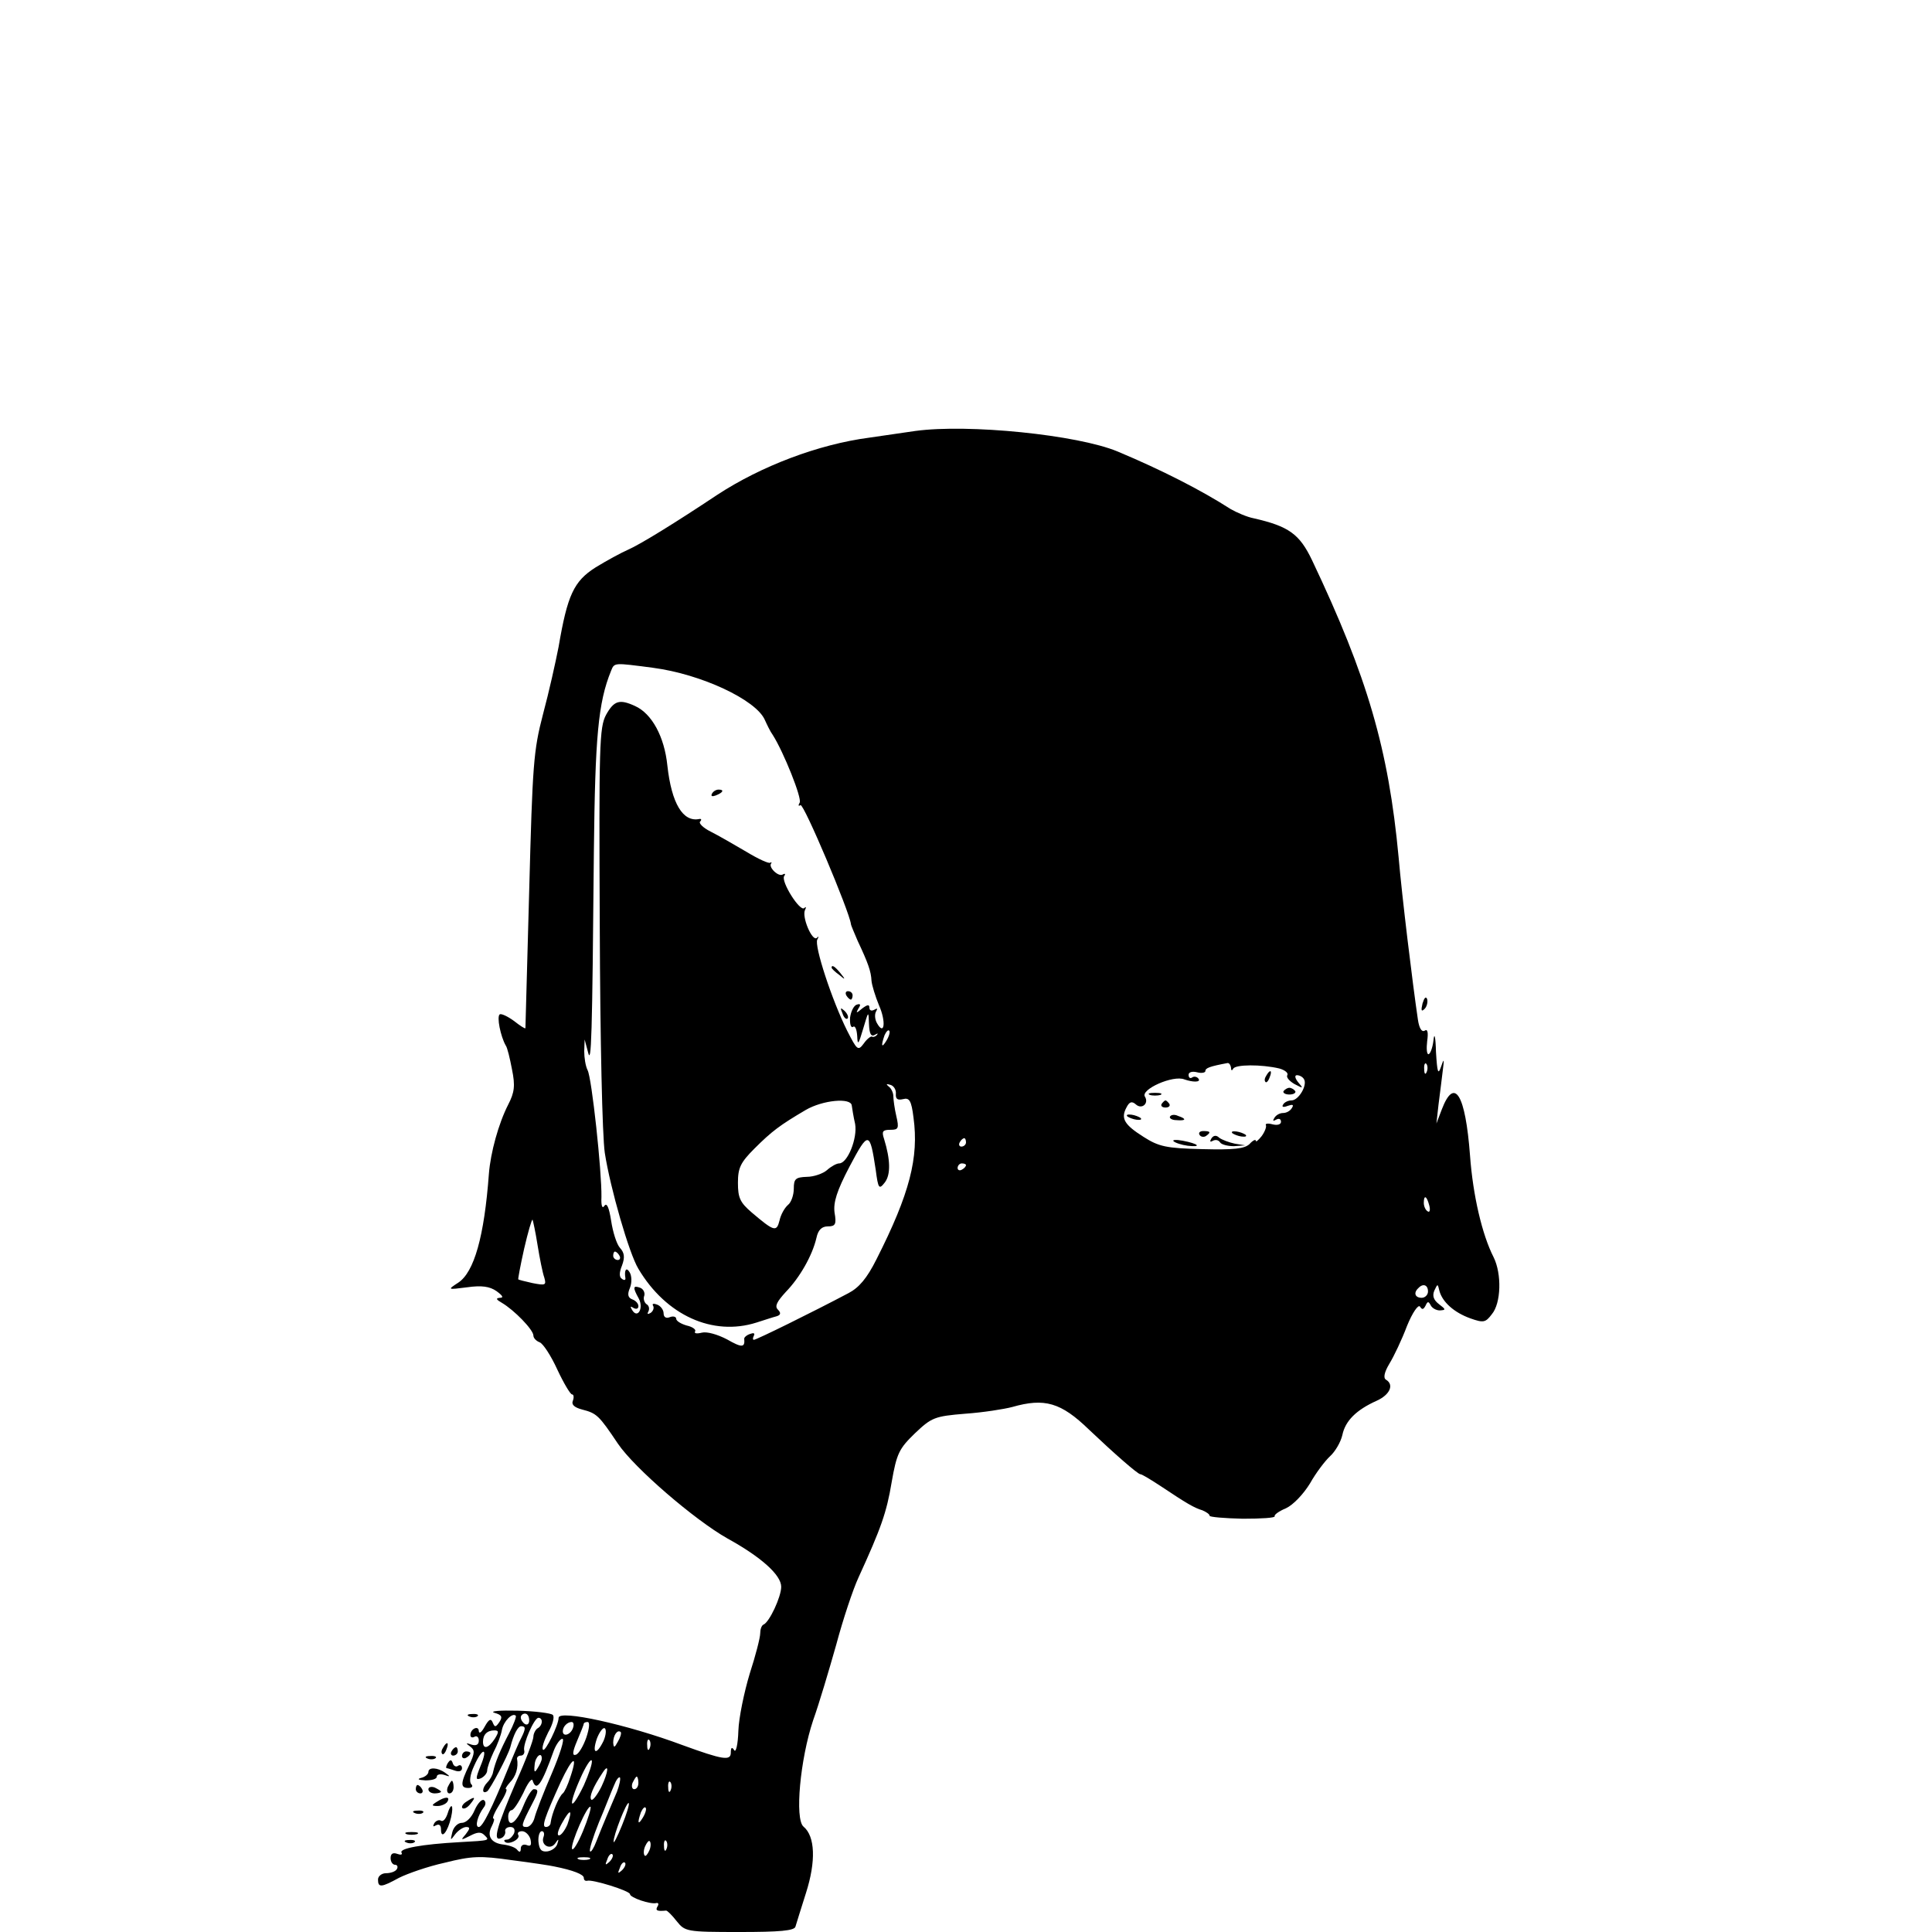 <?xml version="1.0" standalone="no"?>
<!DOCTYPE svg PUBLIC "-//W3C//DTD SVG 20010904//EN"
 "http://www.w3.org/TR/2001/REC-SVG-20010904/DTD/svg10.dtd">
<svg version="1.0" xmlns="http://www.w3.org/2000/svg"
 width="460pt" height="460pt" viewBox="0 0 460 460"
 preserveAspectRatio="xMidYMid meet">

<g transform="translate(0,460) scale(0.1,-0.1)"
fill="#000000" stroke="none">
<path d="M2180 3574 c-14 -2 -63 -9 -110 -16 -122 -16 -258 -68 -362 -136 -99
-66 -185 -119 -213 -131 -16 -7 -51 -26 -77 -42 -52 -33 -67 -66 -88 -189 -7
-36 -23 -108 -37 -160 -23 -88 -25 -120 -33 -420 -5 -179 -9 -326 -9 -328 -1
-2 -13 6 -27 17 -15 11 -30 18 -34 16 -8 -5 2 -53 14 -74 4 -5 10 -31 15 -57
8 -39 6 -55 -9 -84 -23 -45 -42 -114 -46 -165 -11 -149 -35 -234 -73 -259 -26
-17 -26 -17 21 -11 35 5 54 2 70 -9 15 -11 18 -16 8 -16 -10 -1 -9 -4 5 -12
29 -17 75 -64 75 -78 0 -6 7 -13 15 -16 8 -3 27 -32 42 -65 15 -32 31 -59 35
-59 4 0 5 -7 2 -15 -4 -9 3 -16 22 -21 35 -9 40 -14 85 -81 39 -58 183 -182
261 -226 80 -44 128 -87 128 -115 0 -24 -28 -84 -42 -90 -5 -2 -8 -12 -8 -21
0 -10 -11 -53 -25 -96 -13 -43 -26 -105 -27 -136 -1 -33 -6 -53 -10 -46 -5 8
-8 7 -8 -6 0 -20 -19 -17 -115 18 -131 49 -295 85 -295 65 0 -17 -32 -82 -37
-76 -4 3 2 21 12 41 11 19 16 38 11 42 -4 4 -42 9 -84 10 -42 1 -67 -1 -55 -5
18 -5 20 -10 12 -22 -9 -13 -11 -13 -16 -1 -4 10 -9 8 -19 -10 -7 -13 -13 -18
-14 -11 0 15 -20 6 -20 -9 0 -6 5 -7 10 -4 5 3 10 -1 10 -9 0 -10 -6 -13 -17
-10 -14 5 -15 4 -4 -4 12 -9 12 -15 -2 -45 -21 -43 -21 -54 -2 -54 9 0 12 4 7
9 -5 5 -3 23 7 44 20 45 34 44 15 -1 -12 -30 -12 -34 1 -29 8 4 15 12 15 19 0
6 7 26 15 43 9 17 18 41 20 53 4 21 25 42 33 34 2 -2 -5 -21 -16 -42 -21 -40
-33 -69 -38 -92 -1 -7 -7 -18 -13 -24 -14 -14 -14 -30 -1 -22 7 5 49 84 55
105 8 31 18 50 26 50 11 0 11 -6 0 -28 -5 -9 -19 -42 -31 -72 -39 -96 -61
-140 -70 -140 -10 0 -3 27 12 47 5 6 5 14 0 17 -5 3 -15 -8 -22 -24 -7 -17
-20 -30 -30 -30 -10 0 -20 -10 -23 -22 -5 -21 -5 -21 7 -5 7 9 19 17 26 17 10
0 9 -4 -1 -17 -13 -15 -12 -15 10 -4 17 9 26 10 34 2 13 -13 16 -13 -58 -17
-91 -5 -145 -15 -139 -25 3 -5 -2 -6 -10 -3 -11 4 -16 0 -16 -10 0 -9 5 -16
11 -16 5 0 7 -5 4 -10 -3 -6 -15 -10 -26 -10 -10 0 -19 -7 -19 -15 0 -20 8
-19 50 4 20 10 68 27 109 36 64 16 84 17 160 6 47 -6 93 -13 101 -15 45 -9 70
-19 70 -27 0 -5 3 -8 8 -7 12 4 102 -24 102 -32 0 -8 49 -25 63 -21 5 1 6 -3
2 -9 -5 -9 0 -11 21 -9 3 0 14 -11 25 -25 20 -25 23 -26 150 -26 95 0 131 3
133 13 2 6 13 43 25 80 24 75 22 135 -6 158 -21 18 -8 160 23 253 14 39 38
120 55 180 16 60 40 132 53 160 54 118 67 155 79 227 12 69 18 80 55 116 40
38 47 41 120 47 43 3 93 11 112 16 77 22 116 11 183 -54 59 -56 116 -106 122
-106 4 0 25 -13 48 -28 63 -42 80 -52 100 -58 9 -4 17 -9 17 -13 0 -3 36 -6
79 -7 44 0 78 2 76 6 -2 3 10 12 27 19 17 8 41 33 57 59 14 25 36 54 48 65 12
11 25 33 29 50 7 34 33 60 82 82 31 14 42 38 22 50 -7 4 -4 18 8 38 11 18 30
58 42 90 13 32 27 52 31 46 5 -8 8 -7 13 2 5 11 7 11 12 2 3 -7 13 -13 22 -13
15 1 15 2 -2 15 -13 10 -16 20 -11 32 8 17 8 17 12 0 7 -27 35 -52 74 -66 31
-11 36 -10 51 10 22 26 24 96 4 136 -27 53 -49 146 -56 242 -11 146 -37 188
-67 110 l-13 -34 5 45 c3 25 8 61 10 80 4 30 3 31 -4 10 -7 -20 -9 -14 -12 35
-1 38 -4 48 -6 28 -2 -18 -8 -33 -12 -33 -4 0 -5 14 -3 31 3 21 1 30 -6 25 -7
-4 -13 6 -16 26 -13 88 -38 294 -46 387 -24 257 -74 429 -206 707 -30 63 -56
81 -139 100 -16 3 -41 14 -55 22 -70 45 -164 93 -269 137 -96 40 -356 66 -481
49z m-625 -564 c114 -15 245 -76 266 -124 5 -11 13 -28 19 -36 26 -41 70 -151
64 -161 -4 -7 -3 -9 2 -6 8 4 116 -252 120 -283 0 -3 8 -21 16 -40 25 -53 32
-73 33 -95 1 -11 9 -37 18 -59 17 -38 13 -74 -5 -42 -5 9 -6 21 -2 28 4 7 3 8
-4 4 -7 -4 -12 -2 -12 5 0 8 -5 7 -17 -2 -14 -12 -16 -12 -9 0 6 9 5 12 -4 9
-7 -2 -14 -16 -16 -31 -1 -15 2 -25 7 -22 5 4 9 -6 10 -22 1 -23 3 -20 14 17
13 44 13 44 14 12 1 -24 5 -31 14 -26 6 4 9 4 5 0 -3 -4 -9 -6 -12 -4 -3 1
-12 -6 -19 -16 -14 -19 -16 -17 -40 30 -36 72 -79 203 -71 217 4 7 3 9 -1 4
-11 -10 -37 51 -28 67 3 6 2 8 -2 4 -10 -10 -56 63 -48 76 4 5 2 7 -3 4 -10
-7 -35 17 -28 26 2 3 1 4 -2 2 -3 -3 -29 9 -57 26 -29 17 -67 39 -85 48 -18 9
-29 20 -25 24 4 4 3 7 -2 6 -39 -8 -66 37 -76 127 -7 69 -37 124 -77 142 -37
17 -50 13 -69 -21 -16 -30 -17 -73 -15 -503 1 -273 6 -499 12 -540 13 -84 58
-240 80 -276 66 -111 177 -161 281 -128 19 6 40 13 48 15 10 3 11 8 3 16 -8 8
-2 19 19 42 33 34 63 86 73 129 4 19 13 27 27 27 18 0 21 5 16 33 -3 24 5 51
36 110 45 85 48 84 62 -8 6 -46 8 -48 22 -30 14 19 13 54 -2 103 -6 18 -4 22
15 22 19 0 21 3 14 33 -4 17 -7 39 -7 47 0 8 -5 19 -11 23 -7 6 -6 7 4 4 8 -2
14 -12 13 -21 -1 -13 4 -16 17 -13 15 4 20 -3 25 -44 13 -95 -9 -181 -88 -337
-23 -46 -42 -68 -67 -81 -87 -46 -219 -111 -225 -111 -3 0 -3 4 0 10 3 6 -1 7
-9 4 -9 -3 -15 -9 -14 -12 2 -21 -6 -21 -41 -1 -23 12 -48 19 -60 16 -12 -3
-19 -2 -16 3 3 4 -6 11 -20 14 -14 4 -25 11 -25 16 0 5 -7 7 -15 4 -9 -4 -15
0 -15 9 0 8 -7 18 -16 21 -8 3 -12 2 -9 -3 3 -5 0 -13 -6 -17 -7 -4 -9 -3 -5
4 3 6 1 14 -5 17 -5 4 -8 13 -5 20 2 7 -2 16 -10 19 -17 6 -18 1 -3 -26 12
-23 -3 -49 -16 -27 -5 8 -4 10 3 5 7 -4 12 -2 12 4 0 6 -6 13 -14 16 -11 4
-13 12 -6 28 5 13 4 29 -1 37 -8 13 -13 5 -10 -14 1 -5 -3 -6 -8 -2 -7 4 -7
15 0 32 7 19 6 30 -5 42 -8 9 -17 38 -21 65 -5 31 -10 43 -16 35 -5 -8 -8 0
-7 21 1 60 -23 284 -33 302 -5 10 -8 30 -8 45 l1 28 8 -30 c8 -33 10 30 14
480 3 270 10 352 41 428 8 20 7 19 100 7z m556 -887 c-12 -20 -14 -14 -5 12 4
9 9 14 11 11 3 -2 0 -13 -6 -23z m820 -65 c0 -7 2 -8 5 -3 4 11 68 11 110 1
14 -4 22 -11 19 -16 -3 -5 5 -14 17 -21 21 -11 22 -11 9 4 -8 10 -9 17 -3 17
6 0 14 -4 17 -10 8 -14 -13 -50 -30 -50 -7 0 -17 -4 -20 -10 -4 -6 1 -7 11 -3
12 4 15 3 10 -5 -4 -7 -13 -12 -21 -12 -8 0 -17 -5 -21 -12 -4 -7 -3 -8 4 -4
7 4 12 2 12 -5 0 -6 -8 -9 -20 -6 -11 3 -18 2 -16 -2 2 -3 -2 -15 -10 -26 -8
-10 -14 -15 -14 -11 0 4 -7 1 -15 -8 -12 -11 -36 -14 -113 -12 -85 2 -103 6
-139 29 -46 29 -55 44 -41 70 7 14 13 16 23 7 14 -12 31 3 21 19 -11 17 67 52
94 41 20 -7 39 -7 34 1 -3 5 -10 7 -15 4 -5 -4 -9 -1 -9 6 0 6 8 9 20 6 11 -3
20 -1 20 3 0 7 10 11 53 19 4 0 7 -5 8 -11z m466 -10 c-3 -8 -6 -5 -6 6 -1 11
2 17 5 13 3 -3 4 -12 1 -19z m-1369 -80 c1 -7 4 -27 8 -44 6 -34 -18 -94 -38
-94 -6 0 -19 -7 -29 -16 -9 -8 -31 -16 -48 -16 -27 -1 -31 -5 -31 -28 0 -15
-6 -33 -14 -39 -8 -7 -17 -23 -20 -37 -7 -28 -13 -26 -66 19 -28 24 -33 35
-33 71 0 35 6 48 39 81 42 42 61 56 122 92 41 24 108 30 110 11z m272 -88 c0
-5 -5 -10 -11 -10 -5 0 -7 5 -4 10 3 6 8 10 11 10 2 0 4 -4 4 -10z m0 -54 c0
-3 -4 -8 -10 -11 -5 -3 -10 -1 -10 4 0 6 5 11 10 11 6 0 10 -2 10 -4z m1103
-96 c3 -11 1 -18 -4 -14 -5 3 -9 12 -9 20 0 20 7 17 13 -6z m-2123 -95 c5 -31
12 -66 16 -77 5 -18 3 -19 -28 -13 -18 4 -34 8 -34 9 -1 0 5 33 14 73 9 39 18
70 20 69 1 -2 7 -29 12 -61z m195 -25 c3 -5 1 -10 -4 -10 -6 0 -11 5 -11 10 0
6 2 10 4 10 3 0 8 -4 11 -10z m1925 -85 c0 -8 -7 -15 -15 -15 -16 0 -20 12 -8
23 11 12 23 8 23 -8z m-2140 -1021 c0 -8 -4 -12 -10 -9 -5 3 -10 10 -10 16 0
5 5 9 10 9 6 0 10 -7 10 -16z m30 -3 c0 -6 -4 -13 -10 -16 -5 -3 -10 -13 -10
-20 0 -8 -18 -56 -41 -107 -46 -107 -56 -142 -37 -135 7 2 12 10 11 16 -2 6 4
11 12 11 9 0 12 -6 9 -15 -4 -8 -11 -15 -17 -15 -6 0 -8 -2 -5 -5 8 -9 38 6
32 16 -3 5 1 9 9 9 8 0 17 -9 20 -19 3 -14 1 -18 -9 -14 -8 3 -14 -1 -14 -8 0
-9 -3 -10 -8 -4 -4 6 -18 11 -32 13 -30 3 -42 20 -29 44 5 10 7 18 4 18 -4 0
3 16 15 35 12 19 19 35 15 35 -3 0 1 7 9 16 14 14 21 35 17 57 0 4 4 7 9 7 6
0 10 6 8 13 -3 15 24 77 34 77 5 0 8 -4 8 -9z m74 -16 c-6 -16 -24 -21 -24 -7
0 11 11 22 21 22 5 0 6 -7 3 -15z m32 -22 c-7 -20 -18 -39 -25 -41 -9 -3 -8 7
3 33 9 21 16 39 16 41 0 2 4 4 9 4 6 0 4 -16 -3 -37z m41 -8 c-17 -35 -28 -31
-16 5 6 16 15 28 19 25 4 -3 3 -16 -3 -30z m-259 5 c-15 -23 -28 -26 -28 -7 0
17 10 27 27 27 11 0 11 -4 1 -20z m293 -7 c-8 -15 -10 -15 -11 -2 0 17 10 32
18 25 2 -3 -1 -13 -7 -23z m-157 -75 c-20 -46 -38 -93 -41 -105 -3 -13 -12
-23 -19 -23 -14 0 -14 3 14 57 14 27 15 33 3 33 -5 0 -16 -18 -25 -40 -16 -40
-36 -54 -36 -25 0 8 4 15 8 15 5 0 17 19 28 41 10 23 20 36 22 30 9 -28 21
-12 51 72 6 15 15 27 20 27 6 0 -6 -37 -25 -82z m233 60 c-3 -8 -6 -5 -6 6 -1
11 2 17 5 13 3 -3 4 -12 1 -19z m-257 -25 c0 -5 -5 -15 -10 -23 -7 -12 -9 -10
-7 8 1 19 17 33 17 15z m100 -64 c-32 -66 -39 -53 -9 15 13 30 26 50 28 44 2
-6 -7 -32 -19 -59z m-32 20 c-6 -19 -14 -36 -18 -39 -9 -7 -26 -47 -29 -70 0
-5 -5 -10 -11 -10 -11 0 -4 21 35 107 28 60 42 68 23 12z m74 -23 c-10 -20
-21 -34 -24 -31 -6 6 4 30 26 63 17 27 15 4 -2 -32z m37 -12 c-7 -16 -18 -43
-25 -59 -7 -17 -18 -43 -24 -59 -6 -16 -13 -27 -15 -24 -3 3 7 34 21 69 15 35
30 75 36 88 5 13 11 21 14 19 2 -3 -1 -18 -7 -34z m51 21 c0 -8 -4 -15 -10
-15 -5 0 -7 7 -4 15 4 8 8 15 10 15 2 0 4 -7 4 -15z m77 -17 c-3 -8 -6 -5 -6
6 -1 11 2 17 5 13 3 -3 4 -12 1 -19z m-116 -84 c-11 -27 -20 -45 -20 -39 -1
14 31 96 36 92 2 -3 -5 -26 -16 -53z m-93 -14 c-12 -29 -24 -48 -26 -42 -4 12
37 106 44 100 2 -3 -6 -29 -18 -58z m143 33 c-12 -20 -14 -14 -5 12 4 9 9 14
11 11 3 -2 0 -13 -6 -23z m-180 -17 c-6 -14 -15 -26 -20 -26 -6 0 -2 13 7 29
20 36 26 34 13 -3z m-57 -30 c-7 -19 16 -32 28 -15 8 12 9 11 5 -1 -2 -8 -12
-16 -23 -18 -15 -2 -20 4 -22 23 -1 14 3 25 8 25 5 0 7 -6 4 -14z m252 -32
c-4 -9 -9 -15 -11 -12 -3 3 -3 13 1 22 4 9 9 15 11 12 3 -3 3 -13 -1 -22z m41
4 c-3 -8 -6 -5 -6 6 -1 11 2 17 5 13 3 -3 4 -12 1 -19z m-136 -31 c-10 -9 -11
-8 -5 6 3 10 9 15 12 12 3 -3 0 -11 -7 -18z m-48 6 c-7 -2 -19 -2 -25 0 -7 3
-2 5 12 5 14 0 19 -2 13 -5z m78 -26 c-10 -9 -11 -8 -5 6 3 10 9 15 12 12 3
-3 0 -11 -7 -18z"/>
<path d="M1695 2710 c-3 -6 1 -7 9 -4 18 7 21 14 7 14 -6 0 -13 -4 -16 -10z"/>
<path d="M1980 2296 c0 -2 8 -10 18 -17 15 -13 16 -12 3 4 -13 16 -21 21 -21
13z"/>
<path d="M2015 2230 c3 -5 8 -10 11 -10 2 0 4 5 4 10 0 6 -5 10 -11 10 -5 0
-7 -4 -4 -10z"/>
<path d="M2006 2187 c3 -10 9 -15 12 -12 3 3 0 11 -7 18 -10 9 -11 8 -5 -6z"/>
<path d="M3015 2039 c-4 -6 -5 -12 -2 -15 2 -3 7 2 10 11 7 17 1 20 -8 4z"/>
<path d="M3056 2002 c-2 -4 4 -8 14 -8 10 0 16 4 14 8 -3 4 -9 8 -14 8 -5 0
-11 -4 -14 -8z"/>
<path d="M2738 1993 c6 -2 18 -2 25 0 6 3 1 5 -13 5 -14 0 -19 -2 -12 -5z"/>
<path d="M2766 1972 c-3 -5 1 -9 9 -9 8 0 12 4 9 9 -3 4 -7 8 -9 8 -2 0 -6 -4
-9 -8z"/>
<path d="M2684 1942 c4 -3 14 -7 22 -8 9 -1 13 0 10 4 -4 3 -14 7 -22 8 -9 1
-13 0 -10 -4z"/>
<path d="M2786 1942 c-3 -4 4 -9 15 -9 23 -2 25 3 4 10 -8 4 -16 3 -19 -1z"/>
<path d="M2856 1898 c3 -5 10 -6 15 -3 13 9 11 12 -6 12 -8 0 -12 -4 -9 -9z"/>
<path d="M2934 1902 c4 -3 14 -7 22 -8 9 -1 13 0 10 4 -4 3 -14 7 -22 8 -9 1
-13 0 -10 -4z"/>
<path d="M2884 1889 c-4 -7 -3 -9 4 -5 6 3 13 2 17 -4 3 -5 18 -9 33 -9 l27 2
-25 4 c-14 3 -30 9 -37 14 -7 7 -14 6 -19 -2z"/>
<path d="M2794 1883 c4 -4 19 -9 34 -11 35 -4 25 5 -12 12 -16 3 -25 2 -22 -1z"/>
<path d="M3387 2211 c-4 -17 -3 -21 5 -13 5 5 8 16 6 23 -3 8 -7 3 -11 -10z"/>
<path d="M1118 513 c7 -3 16 -2 19 1 4 3 -2 6 -13 5 -11 0 -14 -3 -6 -6z"/>
<path d="M1055 439 c-4 -6 -5 -12 -2 -15 2 -3 7 2 10 11 7 17 1 20 -8 4z"/>
<path d="M1075 430 c-3 -5 -1 -10 4 -10 6 0 11 5 11 10 0 6 -2 10 -4 10 -3 0
-8 -4 -11 -10z"/>
<path d="M1100 419 c0 -5 5 -7 10 -4 6 3 10 8 10 11 0 2 -4 4 -10 4 -5 0 -10
-5 -10 -11z"/>
<path d="M1018 413 c7 -3 16 -2 19 1 4 3 -2 6 -13 5 -11 0 -14 -3 -6 -6z"/>
<path d="M1066 402 c-4 -7 -5 -12 -2 -12 2 0 11 -3 20 -6 9 -3 16 -1 16 6 0 6
-4 9 -9 6 -5 -4 -11 -1 -13 6 -3 9 -6 9 -12 0z"/>
<path d="M1020 381 c0 -5 -8 -12 -17 -14 -11 -3 -7 -5 10 -6 15 0 27 3 27 9 0
5 8 7 18 4 14 -5 15 -4 2 5 -18 13 -40 14 -40 2z"/>
<path d="M1066 345 c-3 -8 -1 -15 4 -15 6 0 10 7 10 15 0 8 -2 15 -4 15 -2 0
-6 -7 -10 -15z"/>
<path d="M990 340 c0 -5 5 -10 11 -10 5 0 7 5 4 10 -3 6 -8 10 -11 10 -2 0 -4
-4 -4 -10z"/>
<path d="M1020 340 c0 -6 7 -10 15 -10 8 0 15 2 15 4 0 2 -7 6 -15 10 -8 3
-15 1 -15 -4z"/>
<path d="M1040 310 c-13 -8 -13 -10 2 -10 9 0 20 5 23 10 8 13 -5 13 -25 0z"/>
<path d="M1110 310 c-8 -5 -12 -12 -9 -15 4 -3 12 1 19 10 14 17 11 19 -10 5z"/>
<path d="M1065 280 c-4 -11 -10 -18 -15 -15 -5 3 -12 0 -16 -6 -4 -8 -3 -9 4
-5 8 4 12 0 12 -10 0 -25 16 -6 24 29 7 31 0 37 -9 7z"/>
<path d="M988 283 c7 -3 16 -2 19 1 4 3 -2 6 -13 5 -11 0 -14 -3 -6 -6z"/>
<path d="M968 233 c6 -2 18 -2 25 0 6 3 1 5 -13 5 -14 0 -19 -2 -12 -5z"/>
<path d="M968 213 c7 -3 16 -2 19 1 4 3 -2 6 -13 5 -11 0 -14 -3 -6 -6z"/>
</g>
</svg>
